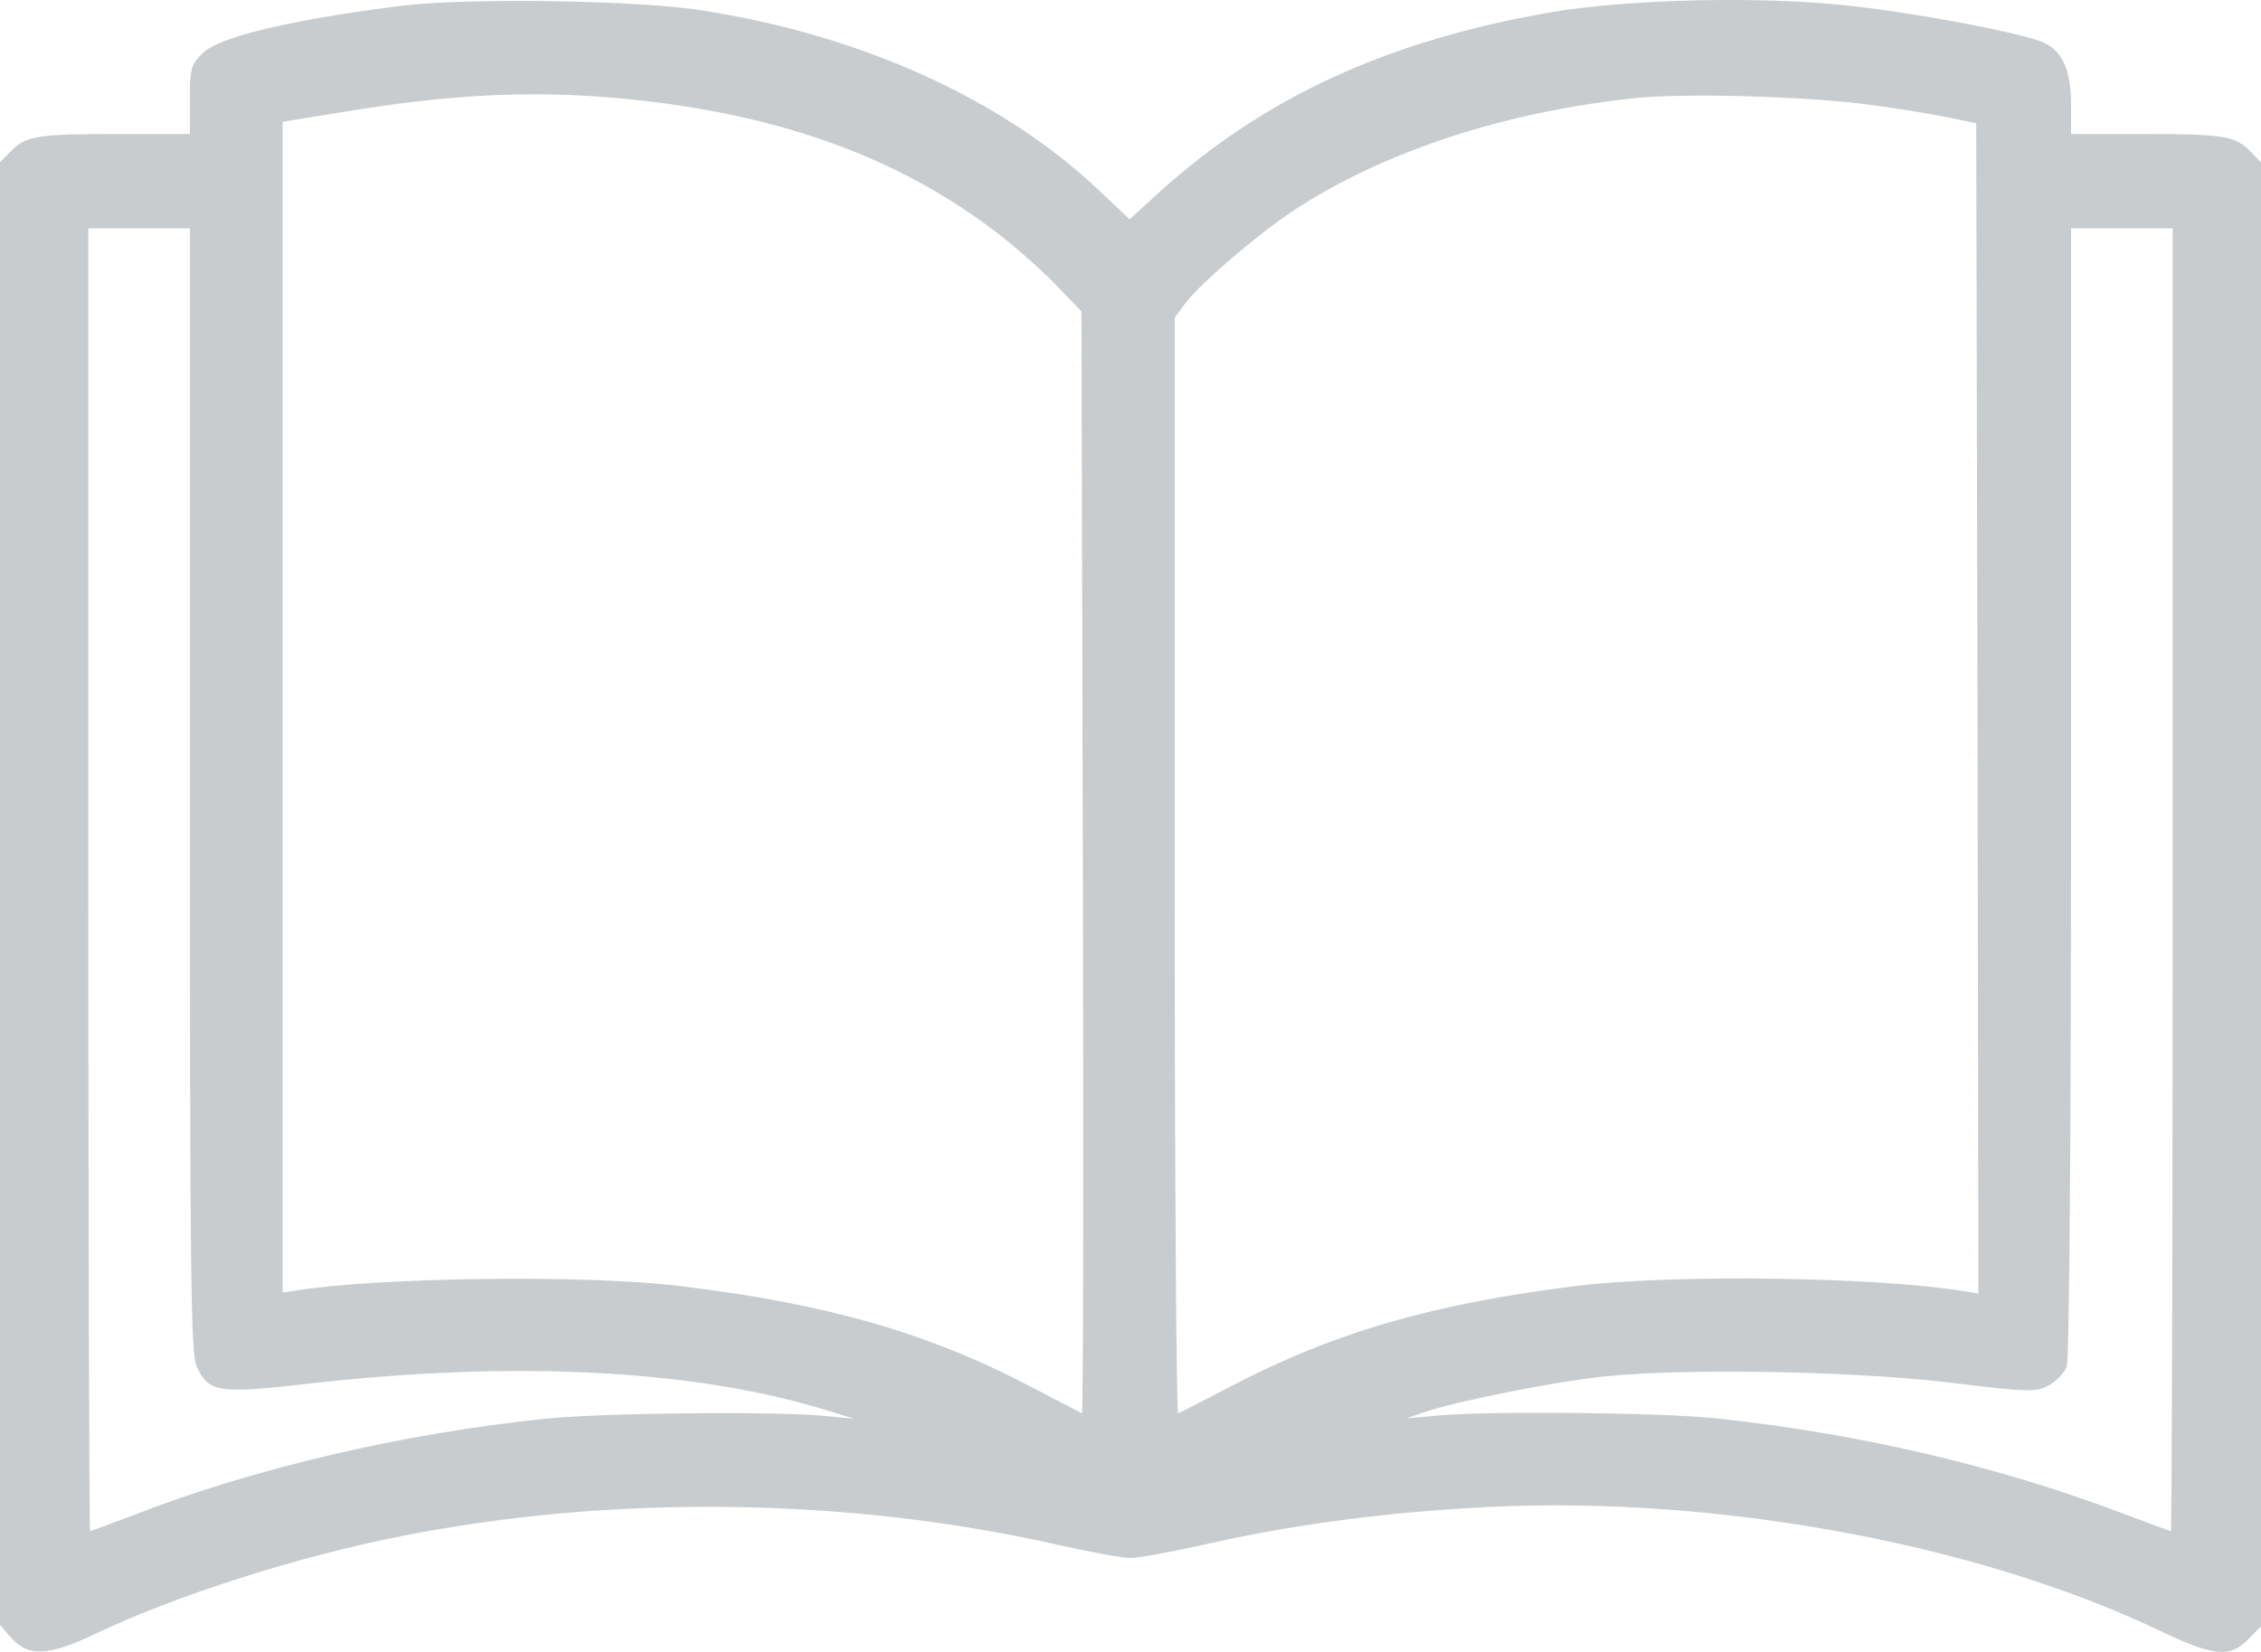 <svg width="26" height="19" viewBox="0 0 26 19" fill="none" xmlns="http://www.w3.org/2000/svg">
<path d="M4.646 0.063C3.357 0.223 2.509 0.424 2.326 0.616C2.194 0.745 2.184 0.791 2.184 1.148V1.541H1.376C0.432 1.541 0.3 1.561 0.127 1.737L0 1.866V10.278V18.69L0.117 18.824C0.315 19.062 0.554 19.052 1.117 18.783C2.026 18.349 3.438 17.899 4.621 17.667C7.059 17.186 9.76 17.222 12.172 17.77C12.543 17.853 12.914 17.92 13 17.92C13.086 17.92 13.457 17.853 13.828 17.77C14.782 17.553 15.773 17.413 16.88 17.346C19.566 17.171 22.669 17.724 24.827 18.752C25.457 19.052 25.64 19.072 25.853 18.855L26 18.705V10.283V1.866L25.873 1.737C25.7 1.561 25.568 1.541 24.624 1.541H23.816V1.215C23.816 0.781 23.705 0.554 23.441 0.466C23.06 0.342 21.973 0.14 21.237 0.063C20.257 -0.046 18.718 -0.01 17.84 0.14C15.96 0.466 14.549 1.112 13.335 2.207L12.99 2.522L12.629 2.181C11.522 1.138 9.902 0.404 8.074 0.12C7.343 0.001 5.388 -0.025 4.646 0.063ZM7.084 1.127C8.882 1.287 10.293 1.783 11.451 2.667C11.675 2.837 11.989 3.116 12.147 3.282L12.436 3.582L12.452 9.927C12.462 13.414 12.457 16.261 12.441 16.256C12.426 16.246 12.162 16.111 11.857 15.951C10.669 15.326 9.486 14.99 7.795 14.789C6.718 14.659 4.332 14.691 3.392 14.845L3.25 14.866V8.134V1.401L3.951 1.287C5.17 1.086 6.073 1.039 7.084 1.127ZM21.501 1.205C21.816 1.246 22.217 1.313 22.395 1.349L22.725 1.417L22.74 8.144L22.75 14.877L22.587 14.851C21.572 14.685 19.251 14.654 18.139 14.789C16.479 14.995 15.346 15.321 14.143 15.951C13.838 16.111 13.569 16.246 13.548 16.256C13.528 16.266 13.508 13.435 13.508 9.963V3.654L13.635 3.483C13.802 3.261 14.463 2.693 14.879 2.419C15.91 1.742 17.296 1.287 18.814 1.127C19.398 1.07 20.775 1.107 21.501 1.205ZM2.184 9.089C2.184 14.856 2.194 15.574 2.265 15.724C2.402 16.018 2.514 16.034 3.59 15.91C5.886 15.652 7.907 15.75 9.4 16.189L9.826 16.318L9.445 16.282C8.811 16.23 6.921 16.251 6.271 16.318C4.652 16.483 2.915 16.887 1.529 17.429C1.27 17.527 1.046 17.61 1.036 17.61C1.026 17.61 1.016 14.236 1.016 10.118V2.626H1.6H2.184V9.089ZM24.984 10.118C24.984 14.236 24.974 17.61 24.964 17.61C24.954 17.61 24.7 17.517 24.4 17.403C22.953 16.855 21.348 16.483 19.729 16.313C19.084 16.246 17.128 16.225 16.529 16.282L16.174 16.313L16.402 16.235C16.722 16.127 17.707 15.925 18.307 15.848C19.16 15.734 21.221 15.76 22.4 15.9C23.334 16.013 23.405 16.013 23.557 15.936C23.649 15.884 23.74 15.791 23.766 15.719C23.796 15.636 23.816 13.109 23.816 9.105V2.626H24.4H24.984V10.118Z" fill="#C9CCCE"/>
</svg>
